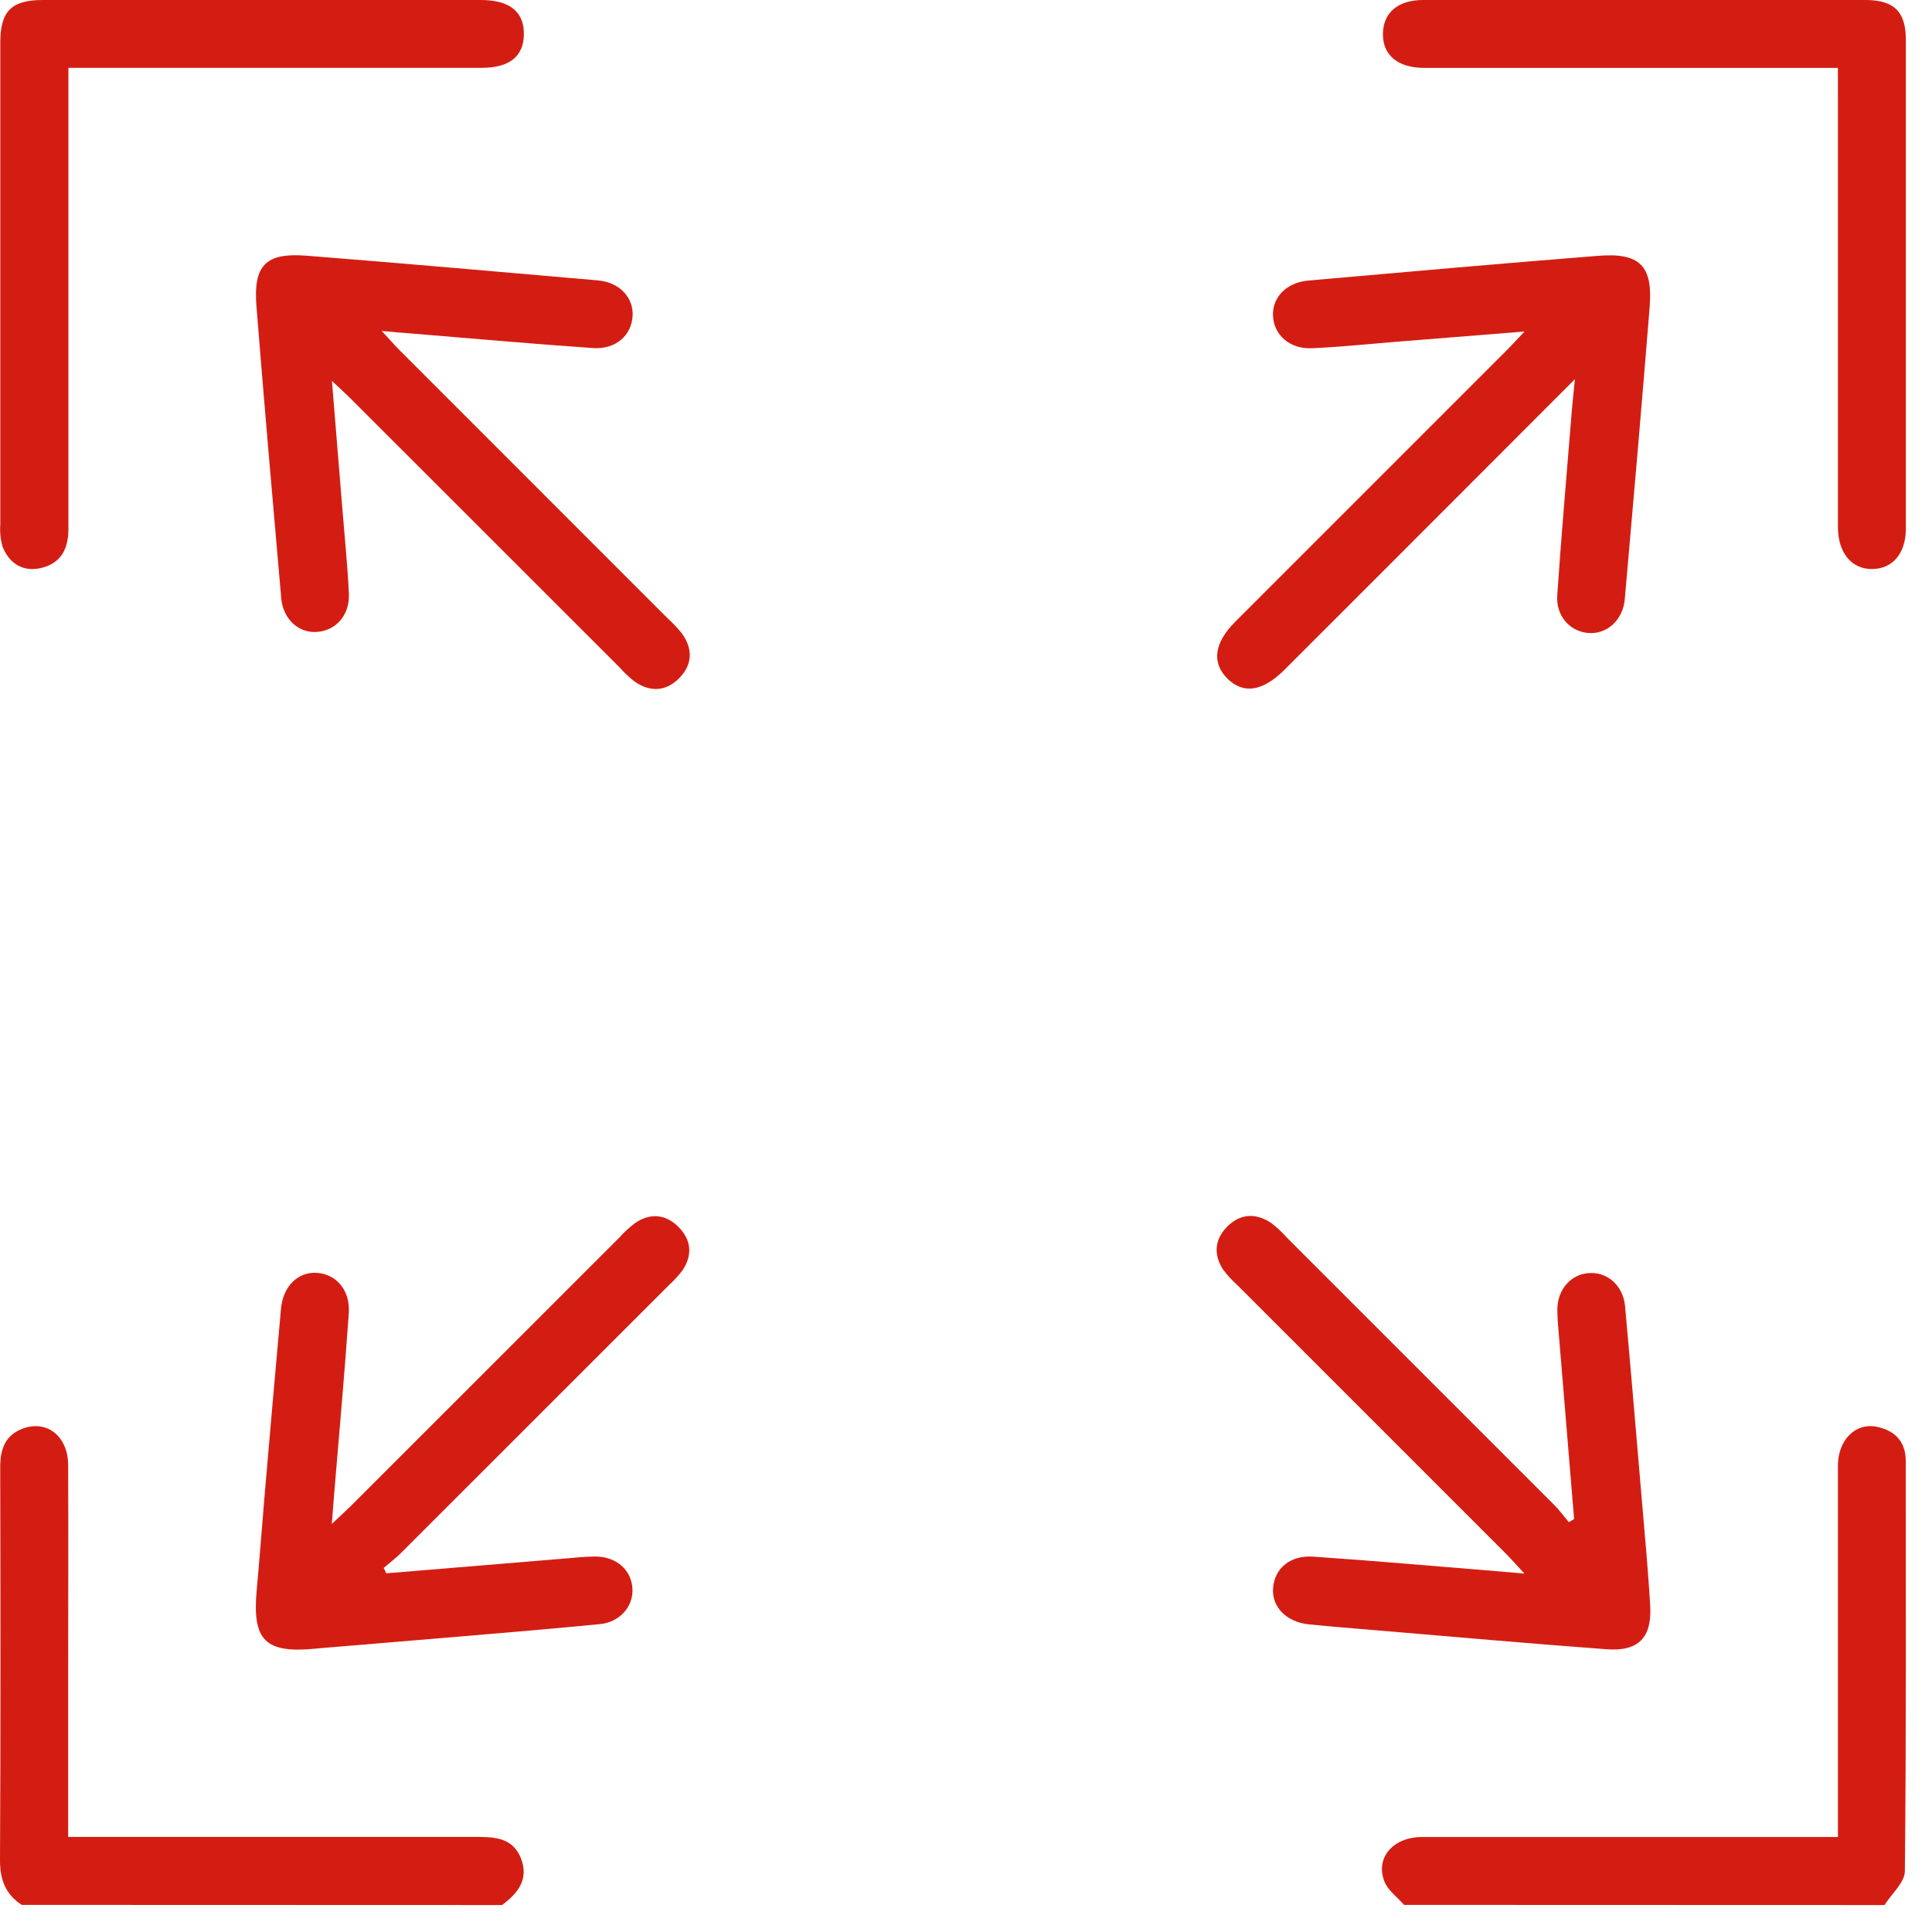 <svg width="64" height="64" viewBox="0 0 64 64" fill="none" xmlns="http://www.w3.org/2000/svg">
<path d="M0.72 63.102C0.185 62.752 0 62.273 0 61.62C0.024 57.281 0.017 52.942 0.007 48.602C0.007 48.004 0.168 47.541 0.765 47.32C1.562 47.03 2.258 47.587 2.258 48.541C2.268 50.91 2.258 53.279 2.258 55.648V60.85H3.064C7.311 60.85 11.557 60.85 15.804 60.85C16.427 60.85 17 60.898 17.259 61.566C17.527 62.259 17.151 62.719 16.631 63.107L0.72 63.102Z" fill="#D41D12"/>
<path d="M46.51 63.102C46.287 62.842 45.971 62.618 45.856 62.317C45.559 61.525 46.156 60.853 47.114 60.853C51.385 60.853 55.656 60.853 59.927 60.853H60.884V60.094C60.884 56.245 60.884 52.397 60.884 48.55C60.884 47.703 61.464 47.118 62.174 47.265C62.767 47.387 63.13 47.752 63.131 48.394C63.131 52.922 63.148 57.45 63.101 61.978C63.101 62.358 62.663 62.732 62.427 63.107L46.51 63.102Z" fill="#D41D12"/>
<path d="M52.17 12.562L46.036 18.702C44.874 19.863 43.712 21.024 42.55 22.187C41.831 22.904 41.192 23.002 40.664 22.484C40.136 21.966 40.212 21.302 40.919 20.596C43.906 17.608 46.894 14.621 49.882 11.633C50.06 11.457 50.228 11.27 50.502 10.982L46.194 11.327C45.282 11.4 44.37 11.495 43.457 11.536C42.716 11.568 42.187 11.087 42.169 10.442C42.153 9.835 42.626 9.355 43.343 9.293C46.544 9.011 49.744 8.728 52.941 8.474C54.318 8.364 54.756 8.798 54.647 10.168C54.389 13.395 54.107 16.618 53.824 19.841C53.764 20.537 53.241 21.009 52.632 20.97C52.022 20.93 51.536 20.422 51.586 19.711C51.727 17.652 51.908 15.597 52.074 13.54C52.099 13.279 52.126 13.029 52.17 12.562Z" fill="#D41D12"/>
<path d="M52.144 50.321C51.983 48.361 51.821 46.401 51.658 44.441C51.63 44.091 51.589 43.735 51.589 43.389C51.589 42.697 52.058 42.187 52.684 42.17C53.274 42.153 53.771 42.606 53.832 43.268C54.025 45.392 54.203 47.517 54.384 49.642C54.484 50.834 54.598 52.023 54.666 53.216C54.722 54.246 54.271 54.709 53.239 54.635C50.691 54.447 48.145 54.22 45.6 54.006C44.852 53.944 44.104 53.884 43.359 53.809C42.614 53.734 42.12 53.227 42.172 52.603C42.224 51.954 42.736 51.512 43.51 51.566C45.568 51.707 47.623 51.889 49.678 52.056C49.905 52.074 50.131 52.095 50.498 52.128C50.238 51.846 50.075 51.659 49.904 51.486L40.996 42.578C40.821 42.422 40.661 42.249 40.52 42.061C40.2 41.57 40.23 41.073 40.636 40.65C41.068 40.204 41.586 40.166 42.104 40.509C42.291 40.65 42.463 40.81 42.618 40.986C45.572 43.938 48.525 46.89 51.476 49.844C51.655 50.023 51.806 50.229 51.97 50.424L52.144 50.321Z" fill="#D41D12"/>
<path d="M12.644 10.963C12.918 11.258 13.08 11.445 13.255 11.619C16.208 14.575 19.162 17.529 22.115 20.481C22.29 20.639 22.451 20.81 22.596 20.994C22.958 21.5 22.937 22.021 22.502 22.463C22.067 22.905 21.548 22.936 21.034 22.586C20.849 22.442 20.677 22.282 20.522 22.106L11.658 13.246C11.481 13.068 11.293 12.9 10.996 12.618C11.121 14.154 11.234 15.54 11.347 16.926C11.421 17.838 11.515 18.748 11.557 19.661C11.59 20.367 11.143 20.878 10.516 20.932C9.889 20.985 9.378 20.508 9.316 19.817C9.034 16.594 8.752 13.37 8.495 10.145C8.387 8.79 8.802 8.367 10.139 8.469C13.364 8.724 16.588 9.008 19.812 9.289C20.517 9.351 20.989 9.853 20.956 10.464C20.921 11.116 20.392 11.582 19.641 11.53C17.606 11.389 15.573 11.207 13.541 11.04C13.292 11.025 13.045 10.999 12.644 10.963Z" fill="#D41D12"/>
<path d="M12.796 52.118L18.666 51.632C19.016 51.603 19.372 51.562 19.718 51.562C20.424 51.562 20.925 52.013 20.951 52.642C20.975 53.229 20.528 53.738 19.866 53.802C18.326 53.95 16.785 54.084 15.243 54.211C13.68 54.345 12.114 54.472 10.549 54.603L10.48 54.611C8.786 54.781 8.348 54.348 8.504 52.666C8.603 51.591 8.682 50.517 8.773 49.443C8.95 47.412 9.123 45.381 9.308 43.35C9.377 42.598 9.886 42.114 10.515 42.166C11.145 42.218 11.607 42.742 11.554 43.505C11.413 45.538 11.228 47.569 11.06 49.6C11.04 49.845 11.023 50.09 10.992 50.482C11.289 50.2 11.473 50.036 11.65 49.861L20.508 41.005C20.665 40.831 20.837 40.67 21.022 40.526C21.536 40.169 22.049 40.214 22.486 40.654C22.899 41.078 22.943 41.569 22.62 42.066C22.48 42.253 22.321 42.427 22.147 42.584C19.196 45.536 16.243 48.488 13.289 51.439C13.108 51.62 12.903 51.773 12.71 51.94L12.796 52.118Z" fill="#D41D12"/>
<path d="M2.266 2.25V3.169C2.266 7.956 2.266 12.744 2.266 17.532C2.266 18.215 1.991 18.682 1.327 18.823C0.753 18.946 0.311 18.661 0.091 18.127C0.017 17.881 -0.01 17.624 0.01 17.368C0.01 13.941 0.01 10.514 0.01 7.088C0.01 5.187 0.01 3.287 0.01 1.386C0.016 0.364 0.386 0 1.42 0H15.926C16.886 0 17.367 0.391 17.354 1.146C17.342 1.874 16.873 2.247 15.95 2.247H2.259L2.266 2.25Z" fill="#D41D12"/>
<path d="M60.882 2.25H57.684C54.185 2.25 50.687 2.25 47.19 2.25C46.302 2.25 45.804 1.826 45.811 1.121C45.819 0.423 46.305 0 47.143 0C52.027 0 56.91 0 61.794 0C62.737 0 63.132 0.381 63.134 1.31C63.134 6.709 63.134 12.108 63.134 17.506C63.134 18.331 62.697 18.843 62.021 18.85C61.345 18.857 60.884 18.323 60.884 17.456C60.884 12.667 60.884 7.878 60.884 3.09L60.882 2.25Z" fill="#D41D12"/>
</svg>
